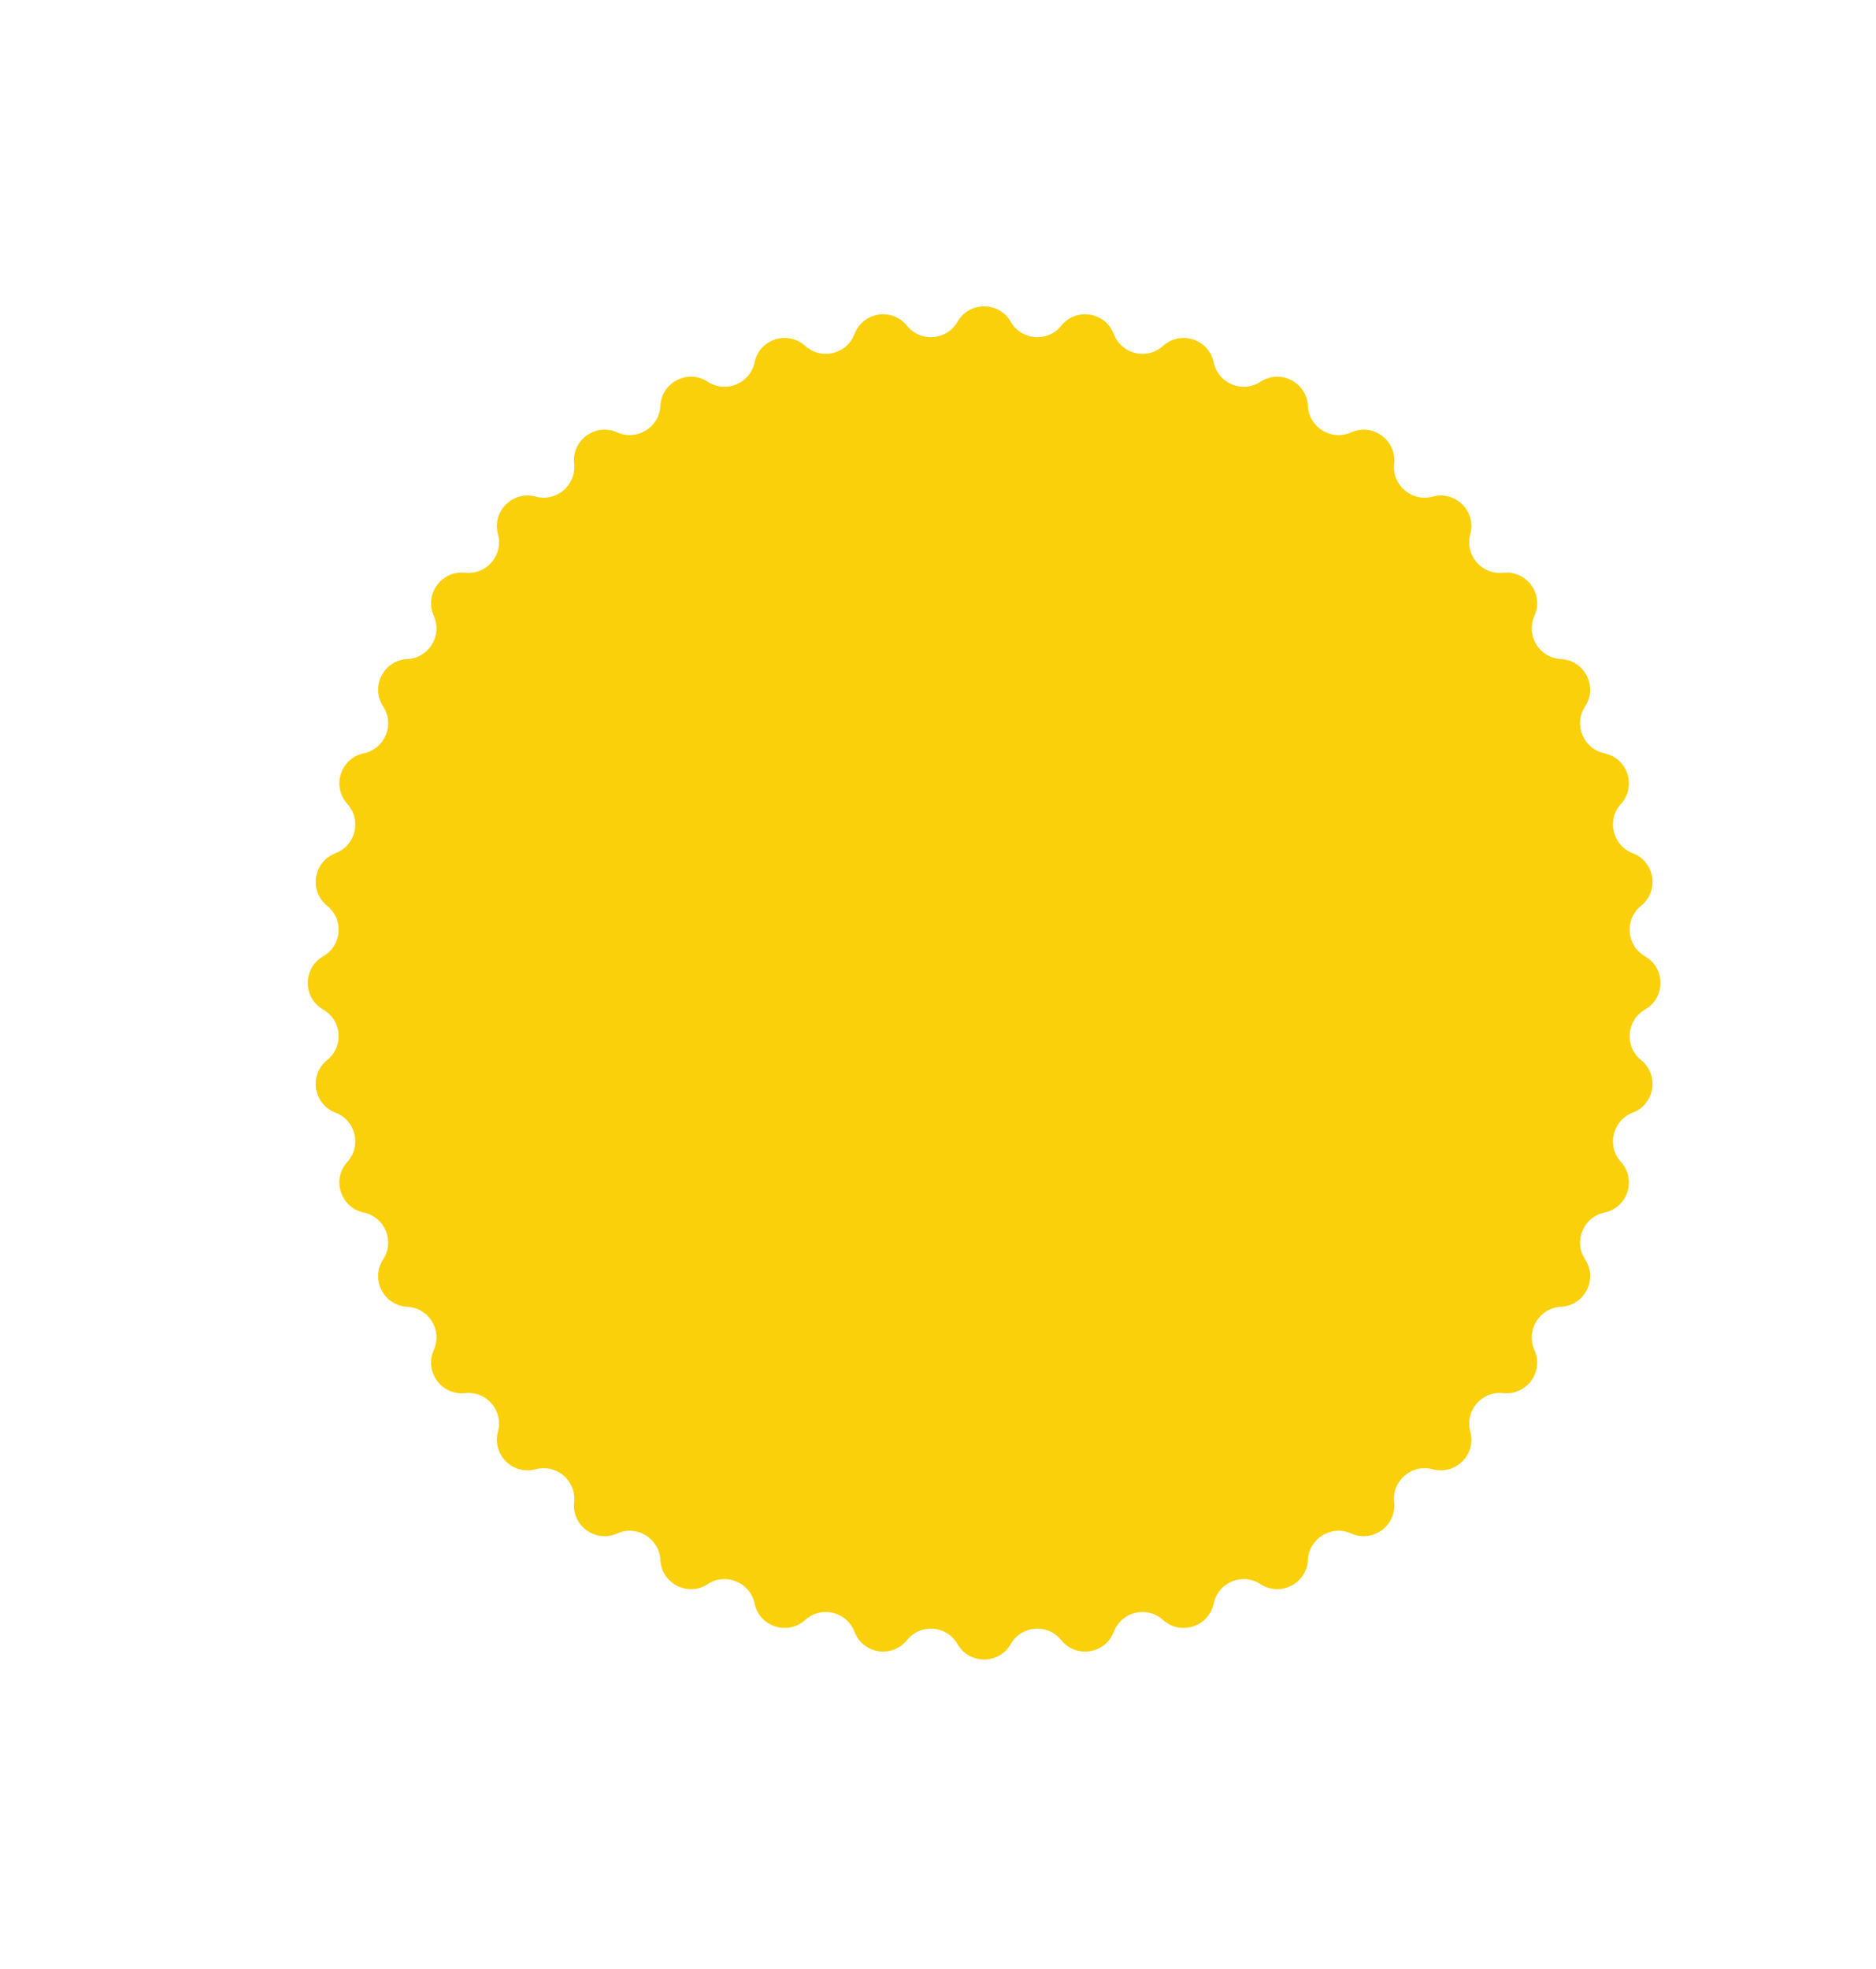 <svg width="183" height="192" viewBox="0 0 183 192" fill="none" xmlns="http://www.w3.org/2000/svg">
<g filter="url(#filter0_d_195_1167)">
<path d="M93.404 29.528C94.554 27.523 97.446 27.523 98.596 29.528C99.643 31.355 102.201 31.557 103.522 29.916C104.971 28.115 107.828 28.567 108.649 30.728C109.398 32.697 111.893 33.296 113.454 31.881C115.167 30.329 117.918 31.223 118.392 33.486C118.823 35.547 121.194 36.529 122.957 35.377C124.892 34.112 127.469 35.425 127.582 37.733C127.686 39.837 129.874 41.178 131.796 40.315C133.904 39.369 136.244 41.069 135.996 43.367C135.769 45.461 137.72 47.127 139.753 46.576C141.984 45.971 144.029 48.016 143.424 50.247C142.872 52.28 144.539 54.231 146.633 54.004C148.931 53.756 150.631 56.096 149.685 58.204C148.822 60.126 150.163 62.314 152.267 62.418C154.575 62.531 155.888 65.108 154.623 67.043C153.471 68.806 154.453 71.177 156.515 71.609C158.777 72.082 159.671 74.833 158.119 76.546C156.704 78.107 157.303 80.602 159.272 81.351C161.433 82.172 161.885 85.029 160.084 86.478C158.443 87.799 158.644 90.357 160.472 91.404C162.477 92.554 162.477 95.446 160.472 96.596C158.644 97.643 158.443 100.201 160.084 101.522C161.885 102.971 161.433 105.828 159.272 106.649C157.303 107.398 156.704 109.893 158.119 111.454C159.671 113.167 158.777 115.918 156.515 116.392C154.453 116.823 153.471 119.194 154.623 120.957C155.888 122.892 154.575 125.469 152.267 125.582C150.163 125.686 148.822 127.874 149.685 129.796C150.631 131.904 148.931 134.244 146.633 133.996C144.539 133.769 142.872 135.72 143.424 137.753C144.029 139.984 141.984 142.029 139.753 141.424C137.72 140.872 135.769 142.539 135.996 144.633C136.244 146.931 133.904 148.631 131.796 147.685C129.874 146.822 127.686 148.163 127.582 150.267C127.469 152.575 124.892 153.888 122.957 152.623C121.194 151.471 118.823 152.453 118.392 154.515C117.918 156.777 115.167 157.671 113.454 156.119C111.893 154.704 109.398 155.303 108.649 157.272C107.828 159.433 104.971 159.885 103.522 158.084C102.201 156.443 99.643 156.644 98.596 158.472C97.446 160.477 94.554 160.477 93.404 158.472C92.357 156.644 89.799 156.443 88.478 158.084C87.029 159.885 84.172 159.433 83.351 157.272C82.602 155.303 80.107 154.704 78.546 156.119C76.833 157.671 74.082 156.777 73.609 154.515C73.177 152.453 70.806 151.471 69.043 152.623C67.108 153.888 64.531 152.575 64.418 150.267C64.314 148.163 62.126 146.822 60.204 147.685C58.096 148.631 55.756 146.931 56.004 144.633C56.231 142.539 54.28 140.872 52.247 141.424C50.016 142.029 47.971 139.984 48.576 137.753C49.127 135.72 47.461 133.769 45.367 133.996C43.069 134.244 41.369 131.904 42.315 129.796C43.178 127.874 41.837 125.686 39.733 125.582C37.425 125.469 36.112 122.892 37.377 120.957C38.529 119.194 37.547 116.823 35.486 116.392C33.223 115.918 32.33 113.167 33.881 111.454C35.296 109.893 34.697 107.398 32.728 106.649C30.567 105.828 30.115 102.971 31.916 101.522C33.557 100.201 33.355 97.643 31.528 96.596C29.523 95.446 29.523 92.554 31.528 91.404C33.355 90.357 33.557 87.799 31.916 86.478C30.115 85.029 30.567 82.172 32.728 81.351C34.697 80.602 35.296 78.107 33.881 76.546C32.33 74.833 33.223 72.082 35.486 71.609C37.547 71.177 38.529 68.806 37.377 67.043C36.112 65.108 37.425 62.531 39.733 62.418C41.837 62.314 43.178 60.126 42.315 58.204C41.369 56.096 43.069 53.756 45.367 54.004C47.461 54.231 49.127 52.28 48.576 50.247C47.971 48.016 50.016 45.971 52.247 46.576C54.28 47.127 56.231 45.461 56.004 43.367C55.756 41.069 58.096 39.369 60.204 40.315C62.126 41.178 64.314 39.837 64.418 37.733C64.531 35.425 67.108 34.112 69.043 35.377C70.806 36.529 73.177 35.547 73.609 33.486C74.082 31.223 76.833 30.329 78.546 31.881C80.107 33.296 82.602 32.697 83.351 30.728C84.172 28.567 87.029 28.115 88.478 29.916C89.799 31.557 92.357 31.355 93.404 29.528Z" fill="#FAD00A"/>
</g>
<defs>
<filter id="filter0_d_195_1167" x="0.444" y="0.293" width="191.112" height="191.112" filterUnits="userSpaceOnUse" color-interpolation-filters="sRGB">
<feFlood flood-opacity="0" result="BackgroundImageFix"/>
<feColorMatrix in="SourceAlpha" type="matrix" values="0 0 0 0 0 0 0 0 0 0 0 0 0 0 0 0 0 0 127 0" result="hardAlpha"/>
<feOffset dy="1.849"/>
<feGaussianBlur stdDeviation="14.79"/>
<feComposite in2="hardAlpha" operator="out"/>
<feColorMatrix type="matrix" values="0 0 0 0 0.976 0 0 0 0 0.765 0 0 0 0 0.055 0 0 0 0.3 0"/>
<feBlend mode="normal" in2="BackgroundImageFix" result="effect1_dropShadow_195_1167"/>
<feBlend mode="normal" in="SourceGraphic" in2="effect1_dropShadow_195_1167" result="shape"/>
</filter>
</defs>
</svg>
